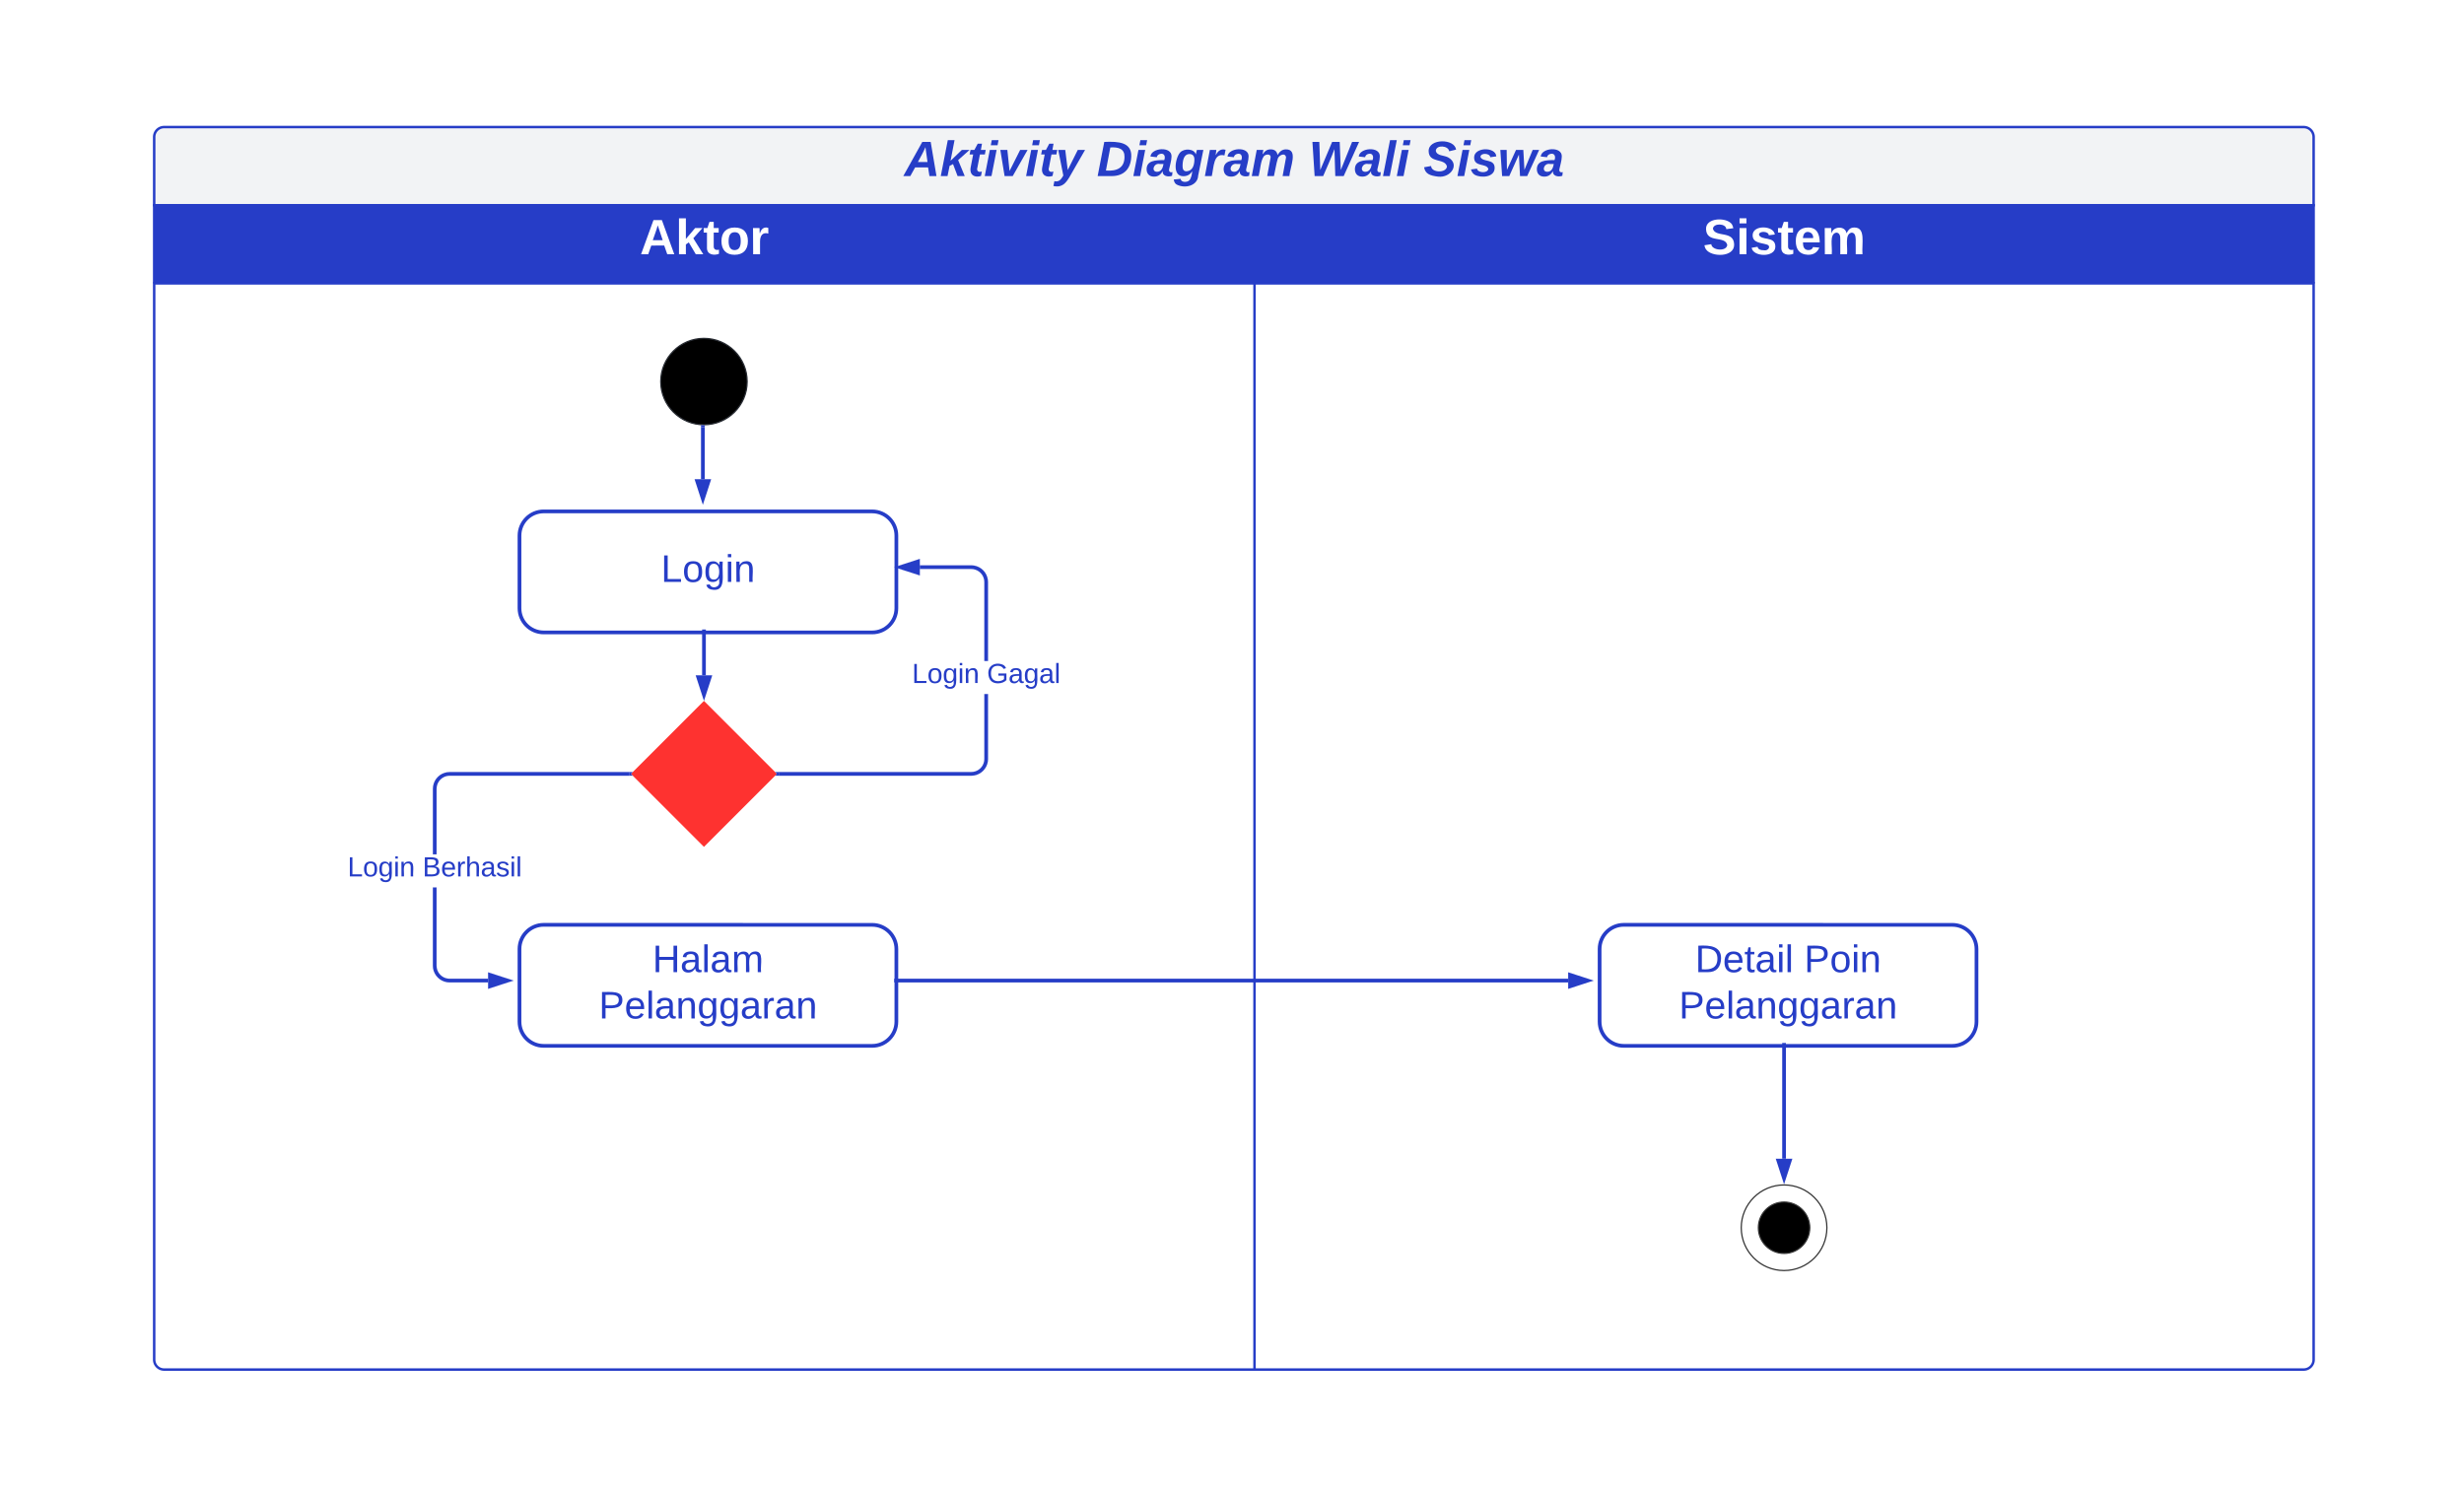 <svg xmlns="http://www.w3.org/2000/svg" xmlns:xlink="http://www.w3.org/1999/xlink" xmlns:lucid="lucid" width="1986" height="1204"><g transform="translate(-788 -267)" lucid:page-tab-id="ytNHdyf-RI4m"><path d="M912.27 432.43v-55a8 8 0 0 1 8-8H2644.8a8 8 0 0 1 8 8v55z" stroke="#263dc7" stroke-width="2" fill="#f2f3f5"/><path d="M912.27 495.43v-63h886.87v63M1799.14 495.43v-63h853.66v63" stroke="#263dc7" stroke-width="2" fill="#263dc7"/><path d="M1799.14 1371H920.27a8 8 0 0 1-8-8V495.43h886.87zM2652.8 495.43V1363a8 8 0 0 1-8 8h-845.66V495.43z" stroke="#263dc7" stroke-width="2" fill="#fff"/><use xlink:href="#a" transform="matrix(1,0,0,1,912.273,369.431) translate(604.556 39.5)"/><use xlink:href="#b" transform="matrix(1,0,0,1,912.273,369.431) translate(759.778 39.5)"/><use xlink:href="#c" transform="matrix(1,0,0,1,912.273,369.431) translate(930.667 39.5)"/><use xlink:href="#d" transform="matrix(1,0,0,1,912.273,369.431) translate(1023.111 39.5)"/><use xlink:href="#e" transform="matrix(1,0,0,1,912.273,432.431) translate(391.444 39.5)"/><use xlink:href="#f" transform="matrix(1,0,0,1,1799.138,432.431) translate(361.5 39.5)"/><path d="M1390.22 574.58c0 19.23-15.6 34.82-34.83 34.82-19.24 0-34.83-15.6-34.83-34.82 0-19.24 15.6-34.83 34.82-34.83s34.82 15.6 34.82 34.83z" stroke="#282c33"/><g filter="url(#g)"><path d="M1223.02 675.4c-10.78 0-19.52 8.75-19.52 19.52v58.55c0 10.77 8.74 19.5 19.52 19.5h264.75c10.78 0 19.5-8.73 19.5-19.5v-58.55c0-10.77-8.72-19.5-19.5-19.5z" stroke="#263dc7" stroke-width="3" fill="#fff"/><use xlink:href="#h" transform="matrix(1,0,0,1,1211.503,683.412) translate(106.019 48.822)"/></g><path d="M1355.4 831.98l58.83 58.84-58.84 58.84-58.85-58.84z" stroke="#000" stroke-opacity="0" stroke-width="3" fill="#fe3230"/><g filter="url(#g)"><path d="M1223.02 1008.66c-10.78 0-19.52 8.74-19.52 19.5v58.55c0 10.8 8.74 19.53 19.52 19.53h264.75c10.78 0 19.5-8.74 19.5-19.52v-58.53c0-10.78-8.72-19.5-19.5-19.5z" stroke="#263dc7" stroke-width="3" fill="#fff"/><use xlink:href="#i" transform="matrix(1,0,0,1,1211.503,1016.658) translate(99.191 30.156)"/><use xlink:href="#j" transform="matrix(1,0,0,1,1211.503,1016.658) translate(55.938 67.489)"/></g><path d="M1354.52 611.34v41.95" stroke="#263dc7" stroke-width="3" fill="none"/><path d="M1355.4 609.9l.6-.04v1.5h-2.95v-1.63z" stroke="#263dc7" stroke-width=".05" fill="#263dc7"/><path d="M1354.52 669.06l-4.63-14.27h9.26z" stroke="#263dc7" stroke-width="3" fill="#263dc7"/><path d="M1355.4 775.98v35.38" stroke="#263dc7" stroke-width="3" fill="none"/><path d="M1356.87 776.02h-2.95v-1.54h2.95z" stroke="#263dc7" stroke-width=".05" fill="#263dc7"/><path d="M1355.4 827.13l-4.64-14.27h9.27z" stroke="#263dc7" stroke-width="3" fill="#263dc7"/><path d="M1139.86 1045.38l.13 1.7.38 1.6.63 1.54.87 1.4 1.07 1.26 1.26 1.07 1.4.87 1.53.63 1.6.38 1.7.14h30.95v2.95h-31.06l-2.05-.16-2.05-.5-1.96-.8-1.8-1.1-1.6-1.4-1.38-1.6-1.1-1.8-.82-1.95-.5-2.05-.15-2.05v-63.14h2.96zm155.2-153.1h-144.62l-1.7.15-1.6.38-1.53.65-1.4.86-1.26 1.08-1.07 1.26-.86 1.4-.62 1.53-.4 1.6-.12 1.7v52.82h-2.95v-52.94l.17-2.05.5-2.05.8-1.95 1.1-1.8 1.38-1.6 1.6-1.4 1.8-1.1 1.97-.8 2.05-.5 2.06-.16h144.72z" stroke="#263dc7" stroke-width=".05" fill="#263dc7"/><path d="M1296.55 890.82l1.48 1.47h-3v-2.96h3z" fill="#263dc7"/><path stroke="#263dc7" stroke-width=".05" fill="#263dc7"/><path d="M1197.15 1057.44l-14.27 4.64v-9.27z" fill="#263dc7"/><path d="M1201.92 1057.44l-20.5 6.67v-13.32zm-17.56 2.6l8.02-2.6-8.02-2.6z" stroke="#263dc7" stroke-width=".05" fill="#263dc7"/><use xlink:href="#k" transform="matrix(1,0,0,1,1068.136,955.69) translate(0 17.778)"/><use xlink:href="#l" transform="matrix(1,0,0,1,1068.136,955.69) translate(60.432 17.778)"/><path d="M1584.35 878.88l-.16 2.05-.5 2.06-.8 1.94-1.12 1.8-1.37 1.6-1.6 1.38-1.8 1.1-1.96.82-2.06.5-2.05.15h-155.2v-2.96h155.1l1.7-.13 1.6-.38 1.52-.63 1.4-.87 1.27-1.07 1.07-1.26.85-1.4.63-1.53.4-1.6.12-1.7v-52.3h2.95zm-11.37-156l2.06.5 1.95.8 1.8 1.1 1.6 1.38 1.38 1.6 1.1 1.82.8 1.95.5 2.06.17 2.04v63.68h-2.95v-63.57l-.13-1.7-.4-1.6-.62-1.53-.86-1.4-1.1-1.26-1.24-1.08-1.4-.86-1.53-.63-1.6-.4-1.7-.13h-41.43v-2.95h41.53z" stroke="#263dc7" stroke-width=".05" fill="#263dc7"/><path d="M1415.77 892.3h-3l1.46-1.48-1.47-1.48h3z" fill="#263dc7"/><path stroke="#263dc7" stroke-width=".05" fill="#263dc7"/><path d="M1527.9 728.83l-14.26-4.63 14.26-4.64z" fill="#263dc7"/><path d="M1529.38 730.86l-20.52-6.66 20.52-6.67zm-10.97-6.66l8.03 2.6v-5.2z" stroke="#263dc7" stroke-width=".05" fill="#263dc7"/><use xlink:href="#k" transform="matrix(1,0,0,1,1523.061,799.815) translate(0 17.778)"/><use xlink:href="#m" transform="matrix(1,0,0,1,1523.061,799.815) translate(60.432 17.778)"/><g filter="url(#g)"><path d="M2093.6 1008.66c-10.78 0-19.52 8.74-19.52 19.5v58.55c0 10.8 8.74 19.53 19.5 19.53h264.76c10.78 0 19.52-8.74 19.52-19.52v-58.53c0-10.78-8.74-19.5-19.52-19.5z" stroke="#263dc7" stroke-width="3" fill="#fff"/><use xlink:href="#n" transform="matrix(1,0,0,1,2082.079,1016.658) translate(68.988 30.156)"/><use xlink:href="#o" transform="matrix(1,0,0,1,2082.079,1016.658) translate(156.877 30.156)"/><use xlink:href="#j" transform="matrix(1,0,0,1,2082.079,1016.658) translate(55.938 67.489)"/></g><path d="M1510.28 1057.44h541.68" stroke="#263dc7" stroke-width="3" fill="none"/><path d="M1510.32 1058.92h-1.54v-2.95h1.54z" stroke="#263dc7" stroke-width=".05" fill="#263dc7"/><path d="M2067.72 1057.44l-14.26 4.64v-9.27z" stroke="#263dc7" stroke-width="3" fill="#263dc7"/><path d="M2260.48 1256.68c0 19.06-15.45 34.5-34.5 34.5-19.07 0-34.52-15.44-34.52-34.5 0-19.06 15.45-34.5 34.5-34.5 19.07 0 34.52 15.44 34.52 34.5z" stroke="#333" fill="#fff"/><path d="M2246.68 1256.68c0 11.43-9.28 20.7-20.7 20.7-11.45 0-20.72-9.27-20.72-20.7 0-11.44 9.27-20.7 20.7-20.7 11.44 0 20.72 9.26 20.72 20.7z" stroke="#333"/><path d="M2225.97 1109.23v91.82" stroke="#263dc7" stroke-width="3" fill="none"/><path d="M2227.44 1109.27h-2.95v-1.54h2.94z" stroke="#263dc7" stroke-width=".05" fill="#263dc7"/><path d="M2225.97 1216.8l-4.64-14.25h9.27z" stroke="#263dc7" stroke-width="3" fill="#263dc7"/><defs><path fill="#263dc7" d="M183 0l-10-63H79L44 0H-7l138-248h61L234 0h-51zm-14-102l-15-108c-16 38-36 73-55 108h70" id="p"/><path fill="#263dc7" d="M128 0L95-87 70-74 55 0H6l51-261h49L77-111l82-79h56l-83 74L180 0h-52" id="q"/><path fill="#263dc7" d="M72-63c-8 23 5 39 32 30L98-1C54 14 12-6 23-64l18-93H15l7-33h28l24-45h31l-8 45h35l-6 33H90" id="r"/><path fill="#263dc7" d="M50-224l7-37h49l-7 37H50zM6 0l37-190h49L55 0H6" id="s"/><path fill="#263dc7" d="M109 0H50L19-190h51L86-37l77-153h54" id="t"/><path fill="#263dc7" d="M100 10C77 47 50 87-15 72l7-35c37 9 51-18 65-41L20-190h51L89-44l73-146h53" id="u"/><g id="a"><use transform="matrix(0.111,0,0,0.111,0,0)" xlink:href="#p"/><use transform="matrix(0.111,0,0,0.111,28.778,0)" xlink:href="#q"/><use transform="matrix(0.111,0,0,0.111,51,0)" xlink:href="#r"/><use transform="matrix(0.111,0,0,0.111,64.222,0)" xlink:href="#s"/><use transform="matrix(0.111,0,0,0.111,75.333,0)" xlink:href="#t"/><use transform="matrix(0.111,0,0,0.111,97.556,0)" xlink:href="#s"/><use transform="matrix(0.111,0,0,0.111,108.667,0)" xlink:href="#r"/><use transform="matrix(0.111,0,0,0.111,121.889,0)" xlink:href="#u"/></g><path fill="#263dc7" d="M250-142C247-53 197 0 108 0H6l48-248c105-5 200 3 196 106zm-49 2c1-57-42-72-103-68L66-40c84 6 135-22 135-100" id="v"/><path fill="#263dc7" d="M166-52c-4 17 5 29 24 23l-3 27c-30 11-74 1-67-34C105-15 91 4 56 4 23 4 3-15 2-49c0-64 63-67 128-67 10-22 3-53-29-45-13 3-22 10-25 24l-46-5c5-64 156-77 153 0-1 33-11 60-17 90zM97-88c-44-9-64 57-19 57 31 0 42-28 47-57H97" id="w"/><path fill="#263dc7" d="M45-171c29-32 103-29 114 14 2-11 5-23 8-33h47L176-2c-3 70-92 96-155 64C9 56 1 42-1 25l50-5c2 28 48 27 63 11 13-13 20-45 21-66-13 20-30 35-62 36-87 3-60-134-26-172zM94-35c41-3 55-43 55-86 0-24-12-39-35-39-43 0-51 48-51 90 0 22 9 37 31 35" id="x"/><path fill="#263dc7" d="M84-151c13-25 34-51 72-40l-8 41C67-170 71-64 56 0H6l36-190h47" id="y"/><path fill="#263dc7" d="M255-194c90 0 29 129 24 194h-49l25-136c-7-39-53-14-60 9-12 38-18 85-28 127h-49l25-136c2-29-39-23-50-7C69-108 68-47 56 0H6l36-190h48c-1 10-6 24-4 32 12-20 27-36 57-36s46 15 50 41c14-21 29-41 62-41" id="z"/><g id="b"><use transform="matrix(0.111,0,0,0.111,0,0)" xlink:href="#v"/><use transform="matrix(0.111,0,0,0.111,28.778,0)" xlink:href="#s"/><use transform="matrix(0.111,0,0,0.111,39.889,0)" xlink:href="#w"/><use transform="matrix(0.111,0,0,0.111,62.111,0)" xlink:href="#x"/><use transform="matrix(0.111,0,0,0.111,86.444,0)" xlink:href="#y"/><use transform="matrix(0.111,0,0,0.111,102,0)" xlink:href="#w"/><use transform="matrix(0.111,0,0,0.111,124.222,0)" xlink:href="#z"/></g><path fill="#263dc7" d="M253 0h-61l-6-196c-25 68-54 131-82 196H42L26-248h50l7 204 86-204h55l8 204 82-204h51" id="A"/><path fill="#263dc7" d="M6 0l51-261h49L55 0H6" id="B"/><g id="c"><use transform="matrix(0.111,0,0,0.111,0,0)" xlink:href="#A"/><use transform="matrix(0.111,0,0,0.111,36.889,0)" xlink:href="#w"/><use transform="matrix(0.111,0,0,0.111,59.111,0)" xlink:href="#B"/><use transform="matrix(0.111,0,0,0.111,70.222,0)" xlink:href="#s"/></g><path fill="#263dc7" d="M178-136c88 48 22 151-73 140C49-3 12-15 4-64l51-9c1 50 111 53 115 3-16-63-132-20-133-112 0-93 190-91 199-10l-50 12c-4-41-93-50-97-4 7 38 59 32 89 48" id="C"/><path fill="#263dc7" d="M144-137c-1-29-70-35-71-2 16 41 103 10 103 80C176 9 79 16 32-9 18-17 9-31 4-48l44-6c3 32 80 36 82 1-15-42-103-11-103-82 0-77 157-79 161-8" id="D"/><path fill="#263dc7" d="M212 0h-52l-8-156L82 0H30L17-190h46l2 145 66-145h53l8 145 60-145h47" id="E"/><g id="d"><use transform="matrix(0.111,0,0,0.111,0,0)" xlink:href="#C"/><use transform="matrix(0.111,0,0,0.111,26.667,0)" xlink:href="#s"/><use transform="matrix(0.111,0,0,0.111,37.778,0)" xlink:href="#D"/><use transform="matrix(0.111,0,0,0.111,60,0)" xlink:href="#E"/><use transform="matrix(0.111,0,0,0.111,91.111,0)" xlink:href="#w"/></g><path fill="#fff" d="M199 0l-22-63H83L61 0H9l90-248h61L250 0h-51zm-33-102l-36-108c-10 38-24 72-36 108h72" id="F"/><path fill="#fff" d="M147 0L96-86 75-71V0H25v-261h50v150l67-79h53l-66 74L201 0h-54" id="G"/><path fill="#fff" d="M115-3C79 11 28 4 28-45v-112H4v-33h27l15-45h31v45h36v33H77v99c-1 23 16 31 38 25v30" id="H"/><path fill="#fff" d="M110-194c64 0 96 36 96 99 0 64-35 99-97 99-61 0-95-36-95-99 0-62 34-99 96-99zm-1 164c35 0 45-28 45-65 0-40-10-65-43-65-34 0-45 26-45 65 0 36 10 65 43 65" id="I"/><path fill="#fff" d="M135-150c-39-12-60 13-60 57V0H25l-1-190h47c2 13-1 29 3 40 6-28 27-53 61-41v41" id="J"/><g id="e"><use transform="matrix(0.111,0,0,0.111,0,0)" xlink:href="#F"/><use transform="matrix(0.111,0,0,0.111,28.778,0)" xlink:href="#G"/><use transform="matrix(0.111,0,0,0.111,51,0)" xlink:href="#H"/><use transform="matrix(0.111,0,0,0.111,64.222,0)" xlink:href="#I"/><use transform="matrix(0.111,0,0,0.111,88.556,0)" xlink:href="#J"/></g><path fill="#fff" d="M169-182c-1-43-94-46-97-3 18 66 151 10 154 114 3 95-165 93-204 36-6-8-10-19-12-30l50-8c3 46 112 56 116 5-17-69-150-10-154-114-4-87 153-88 188-35 5 8 8 18 10 28" id="K"/><path fill="#fff" d="M25-224v-37h50v37H25zM25 0v-190h50V0H25" id="L"/><path fill="#fff" d="M137-138c1-29-70-34-71-4 15 46 118 7 119 86 1 83-164 76-172 9l43-7c4 19 20 25 44 25 33 8 57-30 24-41C81-84 22-81 20-136c-2-80 154-74 161-7" id="M"/><path fill="#fff" d="M185-48c-13 30-37 53-82 52C43 2 14-33 14-96s30-98 90-98c62 0 83 45 84 108H66c0 31 8 55 39 56 18 0 30-7 34-22zm-45-69c5-46-57-63-70-21-2 6-4 13-4 21h74" id="N"/><path fill="#fff" d="M220-157c-53 9-28 100-34 157h-49v-107c1-27-5-49-29-50C55-147 81-57 75 0H25l-1-190h47c2 12-1 28 3 38 10-53 101-56 108 0 13-22 24-43 59-42 82 1 51 116 57 194h-49v-107c-1-25-5-48-29-50" id="O"/><g id="f"><use transform="matrix(0.111,0,0,0.111,0,0)" xlink:href="#K"/><use transform="matrix(0.111,0,0,0.111,26.667,0)" xlink:href="#L"/><use transform="matrix(0.111,0,0,0.111,37.778,0)" xlink:href="#M"/><use transform="matrix(0.111,0,0,0.111,60,0)" xlink:href="#H"/><use transform="matrix(0.111,0,0,0.111,73.222,0)" xlink:href="#N"/><use transform="matrix(0.111,0,0,0.111,95.444,0)" xlink:href="#O"/></g><path fill="#263dc7" d="M30 0v-248h33v221h125V0H30" id="P"/><path fill="#263dc7" d="M100-194c62-1 85 37 85 99 1 63-27 99-86 99S16-35 15-95c0-66 28-99 85-99zM99-20c44 1 53-31 53-75 0-43-8-75-51-75s-53 32-53 75 10 74 51 75" id="Q"/><path fill="#263dc7" d="M177-190C167-65 218 103 67 71c-23-6-38-20-44-43l32-5c15 47 100 32 89-28v-30C133-14 115 1 83 1 29 1 15-40 15-95c0-56 16-97 71-98 29-1 48 16 59 35 1-10 0-23 2-32h30zM94-22c36 0 50-32 50-73 0-42-14-75-50-75-39 0-46 34-46 75s6 73 46 73" id="R"/><path fill="#263dc7" d="M24-231v-30h32v30H24zM24 0v-190h32V0H24" id="S"/><path fill="#263dc7" d="M117-194c89-4 53 116 60 194h-32v-121c0-31-8-49-39-48C34-167 62-67 57 0H25l-1-190h30c1 10-1 24 2 32 11-22 29-35 61-36" id="T"/><g id="h"><use transform="matrix(0.086,0,0,0.086,0,0)" xlink:href="#P"/><use transform="matrix(0.086,0,0,0.086,17.284,0)" xlink:href="#Q"/><use transform="matrix(0.086,0,0,0.086,34.568,0)" xlink:href="#R"/><use transform="matrix(0.086,0,0,0.086,51.852,0)" xlink:href="#S"/><use transform="matrix(0.086,0,0,0.086,58.679,0)" xlink:href="#T"/></g><filter id="g" filterUnits="objectBoundingBox" x="-.01" y="-.01" width="1.03" height="1.1"><feOffset result="offOut" in="SourceAlpha" dx="3.21" dy="3.83"/><feGaussianBlur result="blurOut" in="offOut" stdDeviation="2.5"/><feColorMatrix result="colorOut" in="blurOut" values="0 0 0 0 0.06 0 0 0 0 0.096 0 0 0 0 0.312 0 0 0 0.4 0"/><feBlend in="SourceGraphic" in2="colorOut"/></filter><path fill="#263dc7" d="M197 0v-115H63V0H30v-248h33v105h134v-105h34V0h-34" id="U"/><path fill="#263dc7" d="M141-36C126-15 110 5 73 4 37 3 15-17 15-53c-1-64 63-63 125-63 3-35-9-54-41-54-24 1-41 7-42 31l-33-3c5-37 33-52 76-52 45 0 72 20 72 64v82c-1 20 7 32 28 27v20c-31 9-61-2-59-35zM48-53c0 20 12 33 32 33 41-3 63-29 60-74-43 2-92-5-92 41" id="V"/><path fill="#263dc7" d="M24 0v-261h32V0H24" id="W"/><path fill="#263dc7" d="M210-169c-67 3-38 105-44 169h-31v-121c0-29-5-50-35-48C34-165 62-65 56 0H25l-1-190h30c1 10-1 24 2 32 10-44 99-50 107 0 11-21 27-35 58-36 85-2 47 119 55 194h-31v-121c0-29-5-49-35-48" id="X"/><g id="i"><use transform="matrix(0.086,0,0,0.086,0,0)" xlink:href="#U"/><use transform="matrix(0.086,0,0,0.086,22.383,0)" xlink:href="#V"/><use transform="matrix(0.086,0,0,0.086,39.667,0)" xlink:href="#W"/><use transform="matrix(0.086,0,0,0.086,46.494,0)" xlink:href="#V"/><use transform="matrix(0.086,0,0,0.086,63.778,0)" xlink:href="#X"/></g><path fill="#263dc7" d="M30-248c87 1 191-15 191 75 0 78-77 80-158 76V0H30v-248zm33 125c57 0 124 11 124-50 0-59-68-47-124-48v98" id="Y"/><path fill="#263dc7" d="M100-194c63 0 86 42 84 106H49c0 40 14 67 53 68 26 1 43-12 49-29l28 8c-11 28-37 45-77 45C44 4 14-33 15-96c1-61 26-98 85-98zm52 81c6-60-76-77-97-28-3 7-6 17-6 28h103" id="Z"/><path fill="#263dc7" d="M114-163C36-179 61-72 57 0H25l-1-190h30c1 12-1 29 2 39 6-27 23-49 58-41v29" id="aa"/><g id="j"><use transform="matrix(0.086,0,0,0.086,0,0)" xlink:href="#Y"/><use transform="matrix(0.086,0,0,0.086,20.741,0)" xlink:href="#Z"/><use transform="matrix(0.086,0,0,0.086,38.025,0)" xlink:href="#W"/><use transform="matrix(0.086,0,0,0.086,44.852,0)" xlink:href="#V"/><use transform="matrix(0.086,0,0,0.086,62.136,0)" xlink:href="#T"/><use transform="matrix(0.086,0,0,0.086,79.42,0)" xlink:href="#R"/><use transform="matrix(0.086,0,0,0.086,96.704,0)" xlink:href="#R"/><use transform="matrix(0.086,0,0,0.086,113.988,0)" xlink:href="#V"/><use transform="matrix(0.086,0,0,0.086,131.272,0)" xlink:href="#aa"/><use transform="matrix(0.086,0,0,0.086,141.556,0)" xlink:href="#V"/><use transform="matrix(0.086,0,0,0.086,158.84,0)" xlink:href="#T"/></g><g id="k"><use transform="matrix(0.062,0,0,0.062,0,0)" xlink:href="#P"/><use transform="matrix(0.062,0,0,0.062,12.346,0)" xlink:href="#Q"/><use transform="matrix(0.062,0,0,0.062,24.691,0)" xlink:href="#R"/><use transform="matrix(0.062,0,0,0.062,37.037,0)" xlink:href="#S"/><use transform="matrix(0.062,0,0,0.062,41.914,0)" xlink:href="#T"/></g><path fill="#263dc7" d="M160-131c35 5 61 23 61 61C221 17 115-2 30 0v-248c76 3 177-17 177 60 0 33-19 50-47 57zm-97-11c50-1 110 9 110-42 0-47-63-36-110-37v79zm0 115c55-2 124 14 124-45 0-56-70-42-124-44v89" id="ab"/><path fill="#263dc7" d="M106-169C34-169 62-67 57 0H25v-261h32l-1 103c12-21 28-36 61-36 89 0 53 116 60 194h-32v-121c2-32-8-49-39-48" id="ac"/><path fill="#263dc7" d="M135-143c-3-34-86-38-87 0 15 53 115 12 119 90S17 21 10-45l28-5c4 36 97 45 98 0-10-56-113-15-118-90-4-57 82-63 122-42 12 7 21 19 24 35" id="ad"/><g id="l"><use transform="matrix(0.062,0,0,0.062,0,0)" xlink:href="#ab"/><use transform="matrix(0.062,0,0,0.062,14.815,0)" xlink:href="#Z"/><use transform="matrix(0.062,0,0,0.062,27.16,0)" xlink:href="#aa"/><use transform="matrix(0.062,0,0,0.062,34.506,0)" xlink:href="#ac"/><use transform="matrix(0.062,0,0,0.062,46.852,0)" xlink:href="#V"/><use transform="matrix(0.062,0,0,0.062,59.198,0)" xlink:href="#ad"/><use transform="matrix(0.062,0,0,0.062,70.309,0)" xlink:href="#S"/><use transform="matrix(0.062,0,0,0.062,75.185,0)" xlink:href="#W"/></g><path fill="#263dc7" d="M143 4C61 4 22-44 18-125c-5-107 100-154 193-111 17 8 29 25 37 43l-32 9c-13-25-37-40-76-40-61 0-88 39-88 99 0 61 29 100 91 101 35 0 62-11 79-27v-45h-74v-28h105v86C228-13 192 4 143 4" id="ae"/><g id="m"><use transform="matrix(0.062,0,0,0.062,0,0)" xlink:href="#ae"/><use transform="matrix(0.062,0,0,0.062,17.284,0)" xlink:href="#V"/><use transform="matrix(0.062,0,0,0.062,29.63,0)" xlink:href="#R"/><use transform="matrix(0.062,0,0,0.062,41.975,0)" xlink:href="#V"/><use transform="matrix(0.062,0,0,0.062,54.321,0)" xlink:href="#W"/></g><path fill="#263dc7" d="M30-248c118-7 216 8 213 122C240-48 200 0 122 0H30v-248zM63-27c89 8 146-16 146-99s-60-101-146-95v194" id="af"/><path fill="#263dc7" d="M59-47c-2 24 18 29 38 22v24C64 9 27 4 27-40v-127H5v-23h24l9-43h21v43h35v23H59v120" id="ag"/><g id="n"><use transform="matrix(0.086,0,0,0.086,0,0)" xlink:href="#af"/><use transform="matrix(0.086,0,0,0.086,22.383,0)" xlink:href="#Z"/><use transform="matrix(0.086,0,0,0.086,39.667,0)" xlink:href="#ag"/><use transform="matrix(0.086,0,0,0.086,48.309,0)" xlink:href="#V"/><use transform="matrix(0.086,0,0,0.086,65.593,0)" xlink:href="#S"/><use transform="matrix(0.086,0,0,0.086,72.42,0)" xlink:href="#W"/></g><g id="o"><use transform="matrix(0.086,0,0,0.086,0,0)" xlink:href="#Y"/><use transform="matrix(0.086,0,0,0.086,20.741,0)" xlink:href="#Q"/><use transform="matrix(0.086,0,0,0.086,38.025,0)" xlink:href="#S"/><use transform="matrix(0.086,0,0,0.086,44.852,0)" xlink:href="#T"/></g></defs></g></svg>